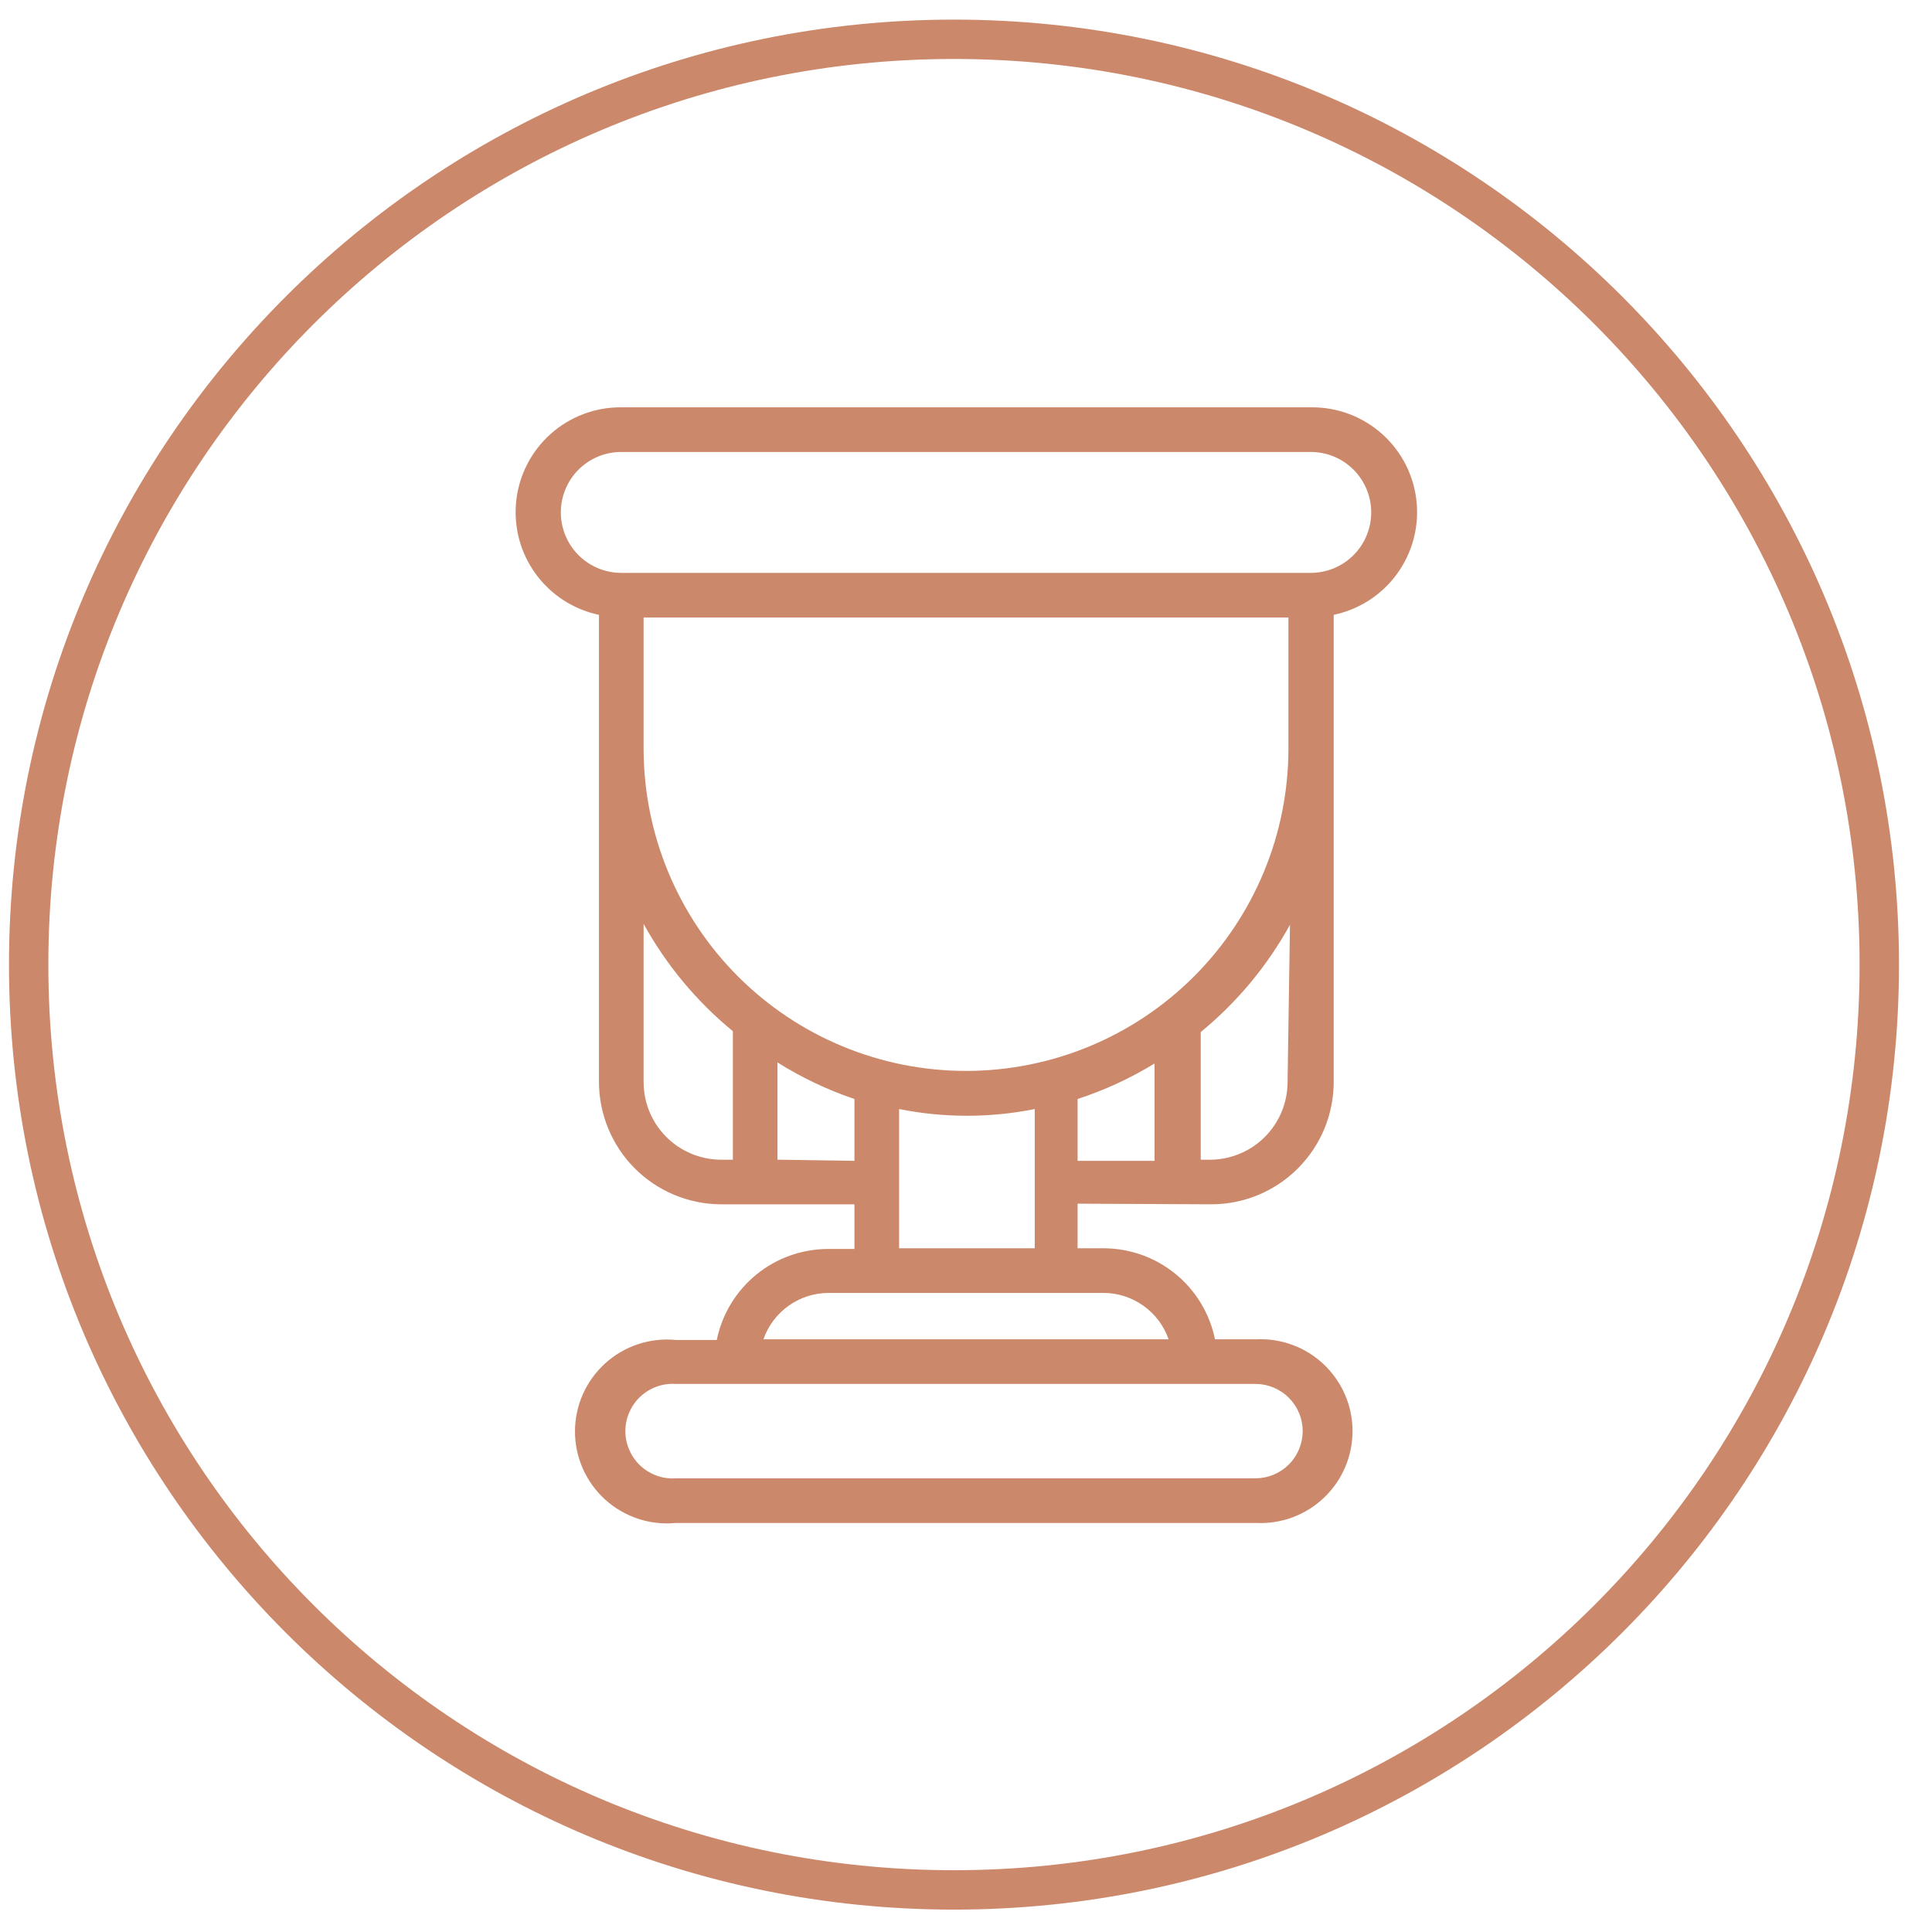 <svg id="prize" viewBox="0 0 46 46" fill="none" xmlns="http://www.w3.org/2000/svg">
<path d="M22.714 0.467C10.293 0.467 0.214 10.546 0.214 22.967C0.214 35.388 10.293 45.467 22.714 45.467C35.135 45.467 45.214 35.388 45.214 22.967C45.214 10.546 35.135 0.467 22.714 0.467ZM22.714 1.404C34.628 1.404 44.276 11.053 44.276 22.967C44.276 34.881 34.628 44.529 22.714 44.529C10.8 44.529 1.151 34.881 1.151 22.967C1.151 11.053 10.8 1.404 22.714 1.404Z" fill="#CC886A"/>
<path d="M28.844 28.674C29.616 28.673 30.355 28.366 30.901 27.82C31.447 27.274 31.754 26.535 31.755 25.763V14.639C32.361 14.512 32.899 14.164 33.263 13.663C33.627 13.162 33.792 12.544 33.726 11.928C33.66 11.312 33.367 10.743 32.905 10.331C32.442 9.919 31.843 9.693 31.224 9.698H14.793C14.173 9.693 13.574 9.919 13.112 10.331C12.65 10.743 12.357 11.312 12.291 11.928C12.225 12.544 12.389 13.162 12.754 13.663C13.118 14.164 13.655 14.512 14.261 14.639V25.763C14.263 26.532 14.568 27.269 15.11 27.815C15.652 28.36 16.388 28.669 17.157 28.674H20.344V29.737H19.723C19.098 29.737 18.492 29.952 18.008 30.347C17.524 30.742 17.191 31.292 17.066 31.904H16.094C15.79 31.874 15.483 31.908 15.193 32.004C14.902 32.1 14.636 32.255 14.409 32.461C14.183 32.666 14.002 32.916 13.878 33.195C13.754 33.475 13.69 33.777 13.69 34.083C13.69 34.388 13.754 34.69 13.878 34.97C14.002 35.249 14.183 35.499 14.409 35.705C14.636 35.91 14.902 36.065 15.193 36.161C15.483 36.257 15.79 36.291 16.094 36.261H29.907C30.203 36.275 30.499 36.23 30.777 36.126C31.055 36.023 31.309 35.864 31.523 35.66C31.738 35.456 31.909 35.21 32.026 34.937C32.143 34.664 32.203 34.371 32.203 34.075C32.203 33.778 32.143 33.485 32.026 33.212C31.909 32.94 31.738 32.694 31.523 32.489C31.309 32.285 31.055 32.126 30.777 32.023C30.499 31.92 30.203 31.874 29.907 31.889H28.929C28.804 31.276 28.471 30.726 27.987 30.331C27.503 29.936 26.898 29.721 26.273 29.721H25.657V28.659L28.844 28.674ZM15.324 17.821V14.703H30.677V17.821C30.677 19.857 29.868 21.809 28.428 23.249C26.989 24.689 25.036 25.498 23 25.498C20.964 25.498 19.012 24.689 17.572 23.249C16.133 21.809 15.324 19.857 15.324 17.821ZM25.657 26.167C26.298 25.957 26.913 25.674 27.489 25.322V27.639H25.657V26.167ZM30.656 25.79C30.649 26.269 30.456 26.727 30.118 27.067C29.78 27.407 29.323 27.602 28.844 27.612H28.589V24.573C29.453 23.864 30.174 22.997 30.714 22.018L30.656 25.79ZM13.353 12.2C13.353 11.819 13.505 11.452 13.774 11.182C14.044 10.912 14.411 10.761 14.793 10.761H31.208C31.59 10.761 31.956 10.912 32.226 11.182C32.496 11.452 32.648 11.819 32.648 12.2C32.648 12.582 32.496 12.948 32.226 13.218C31.956 13.488 31.59 13.64 31.208 13.64H14.793C14.411 13.64 14.044 13.488 13.774 13.218C13.505 12.948 13.353 12.582 13.353 12.2ZM15.324 25.763V21.997C15.864 22.976 16.585 23.843 17.449 24.552V27.612H17.157C16.669 27.608 16.203 27.411 15.86 27.065C15.516 26.719 15.324 26.251 15.324 25.763ZM18.511 27.612V25.296C19.086 25.657 19.701 25.949 20.344 26.167V27.639L18.511 27.612ZM31.017 34.077C31.015 34.372 30.898 34.655 30.691 34.865C30.483 35.074 30.202 35.194 29.907 35.198H16.094C15.94 35.209 15.786 35.188 15.64 35.136C15.494 35.084 15.361 35.003 15.248 34.898C15.135 34.792 15.045 34.665 14.984 34.523C14.922 34.382 14.89 34.229 14.89 34.075C14.89 33.92 14.922 33.767 14.984 33.626C15.045 33.484 15.135 33.357 15.248 33.251C15.361 33.146 15.494 33.065 15.64 33.013C15.786 32.962 15.94 32.94 16.094 32.951H29.907C30.203 32.955 30.485 33.076 30.693 33.286C30.901 33.497 31.017 33.781 31.017 34.077ZM27.829 31.889H18.177C18.289 31.567 18.497 31.288 18.774 31.091C19.051 30.893 19.382 30.785 19.723 30.784H26.278C26.618 30.785 26.95 30.893 27.227 31.091C27.503 31.288 27.712 31.567 27.824 31.889H27.829ZM21.407 29.721V26.406C22.473 26.619 23.57 26.619 24.637 26.406V29.721H21.407Z" fill="#CC886A"/>
</svg>
